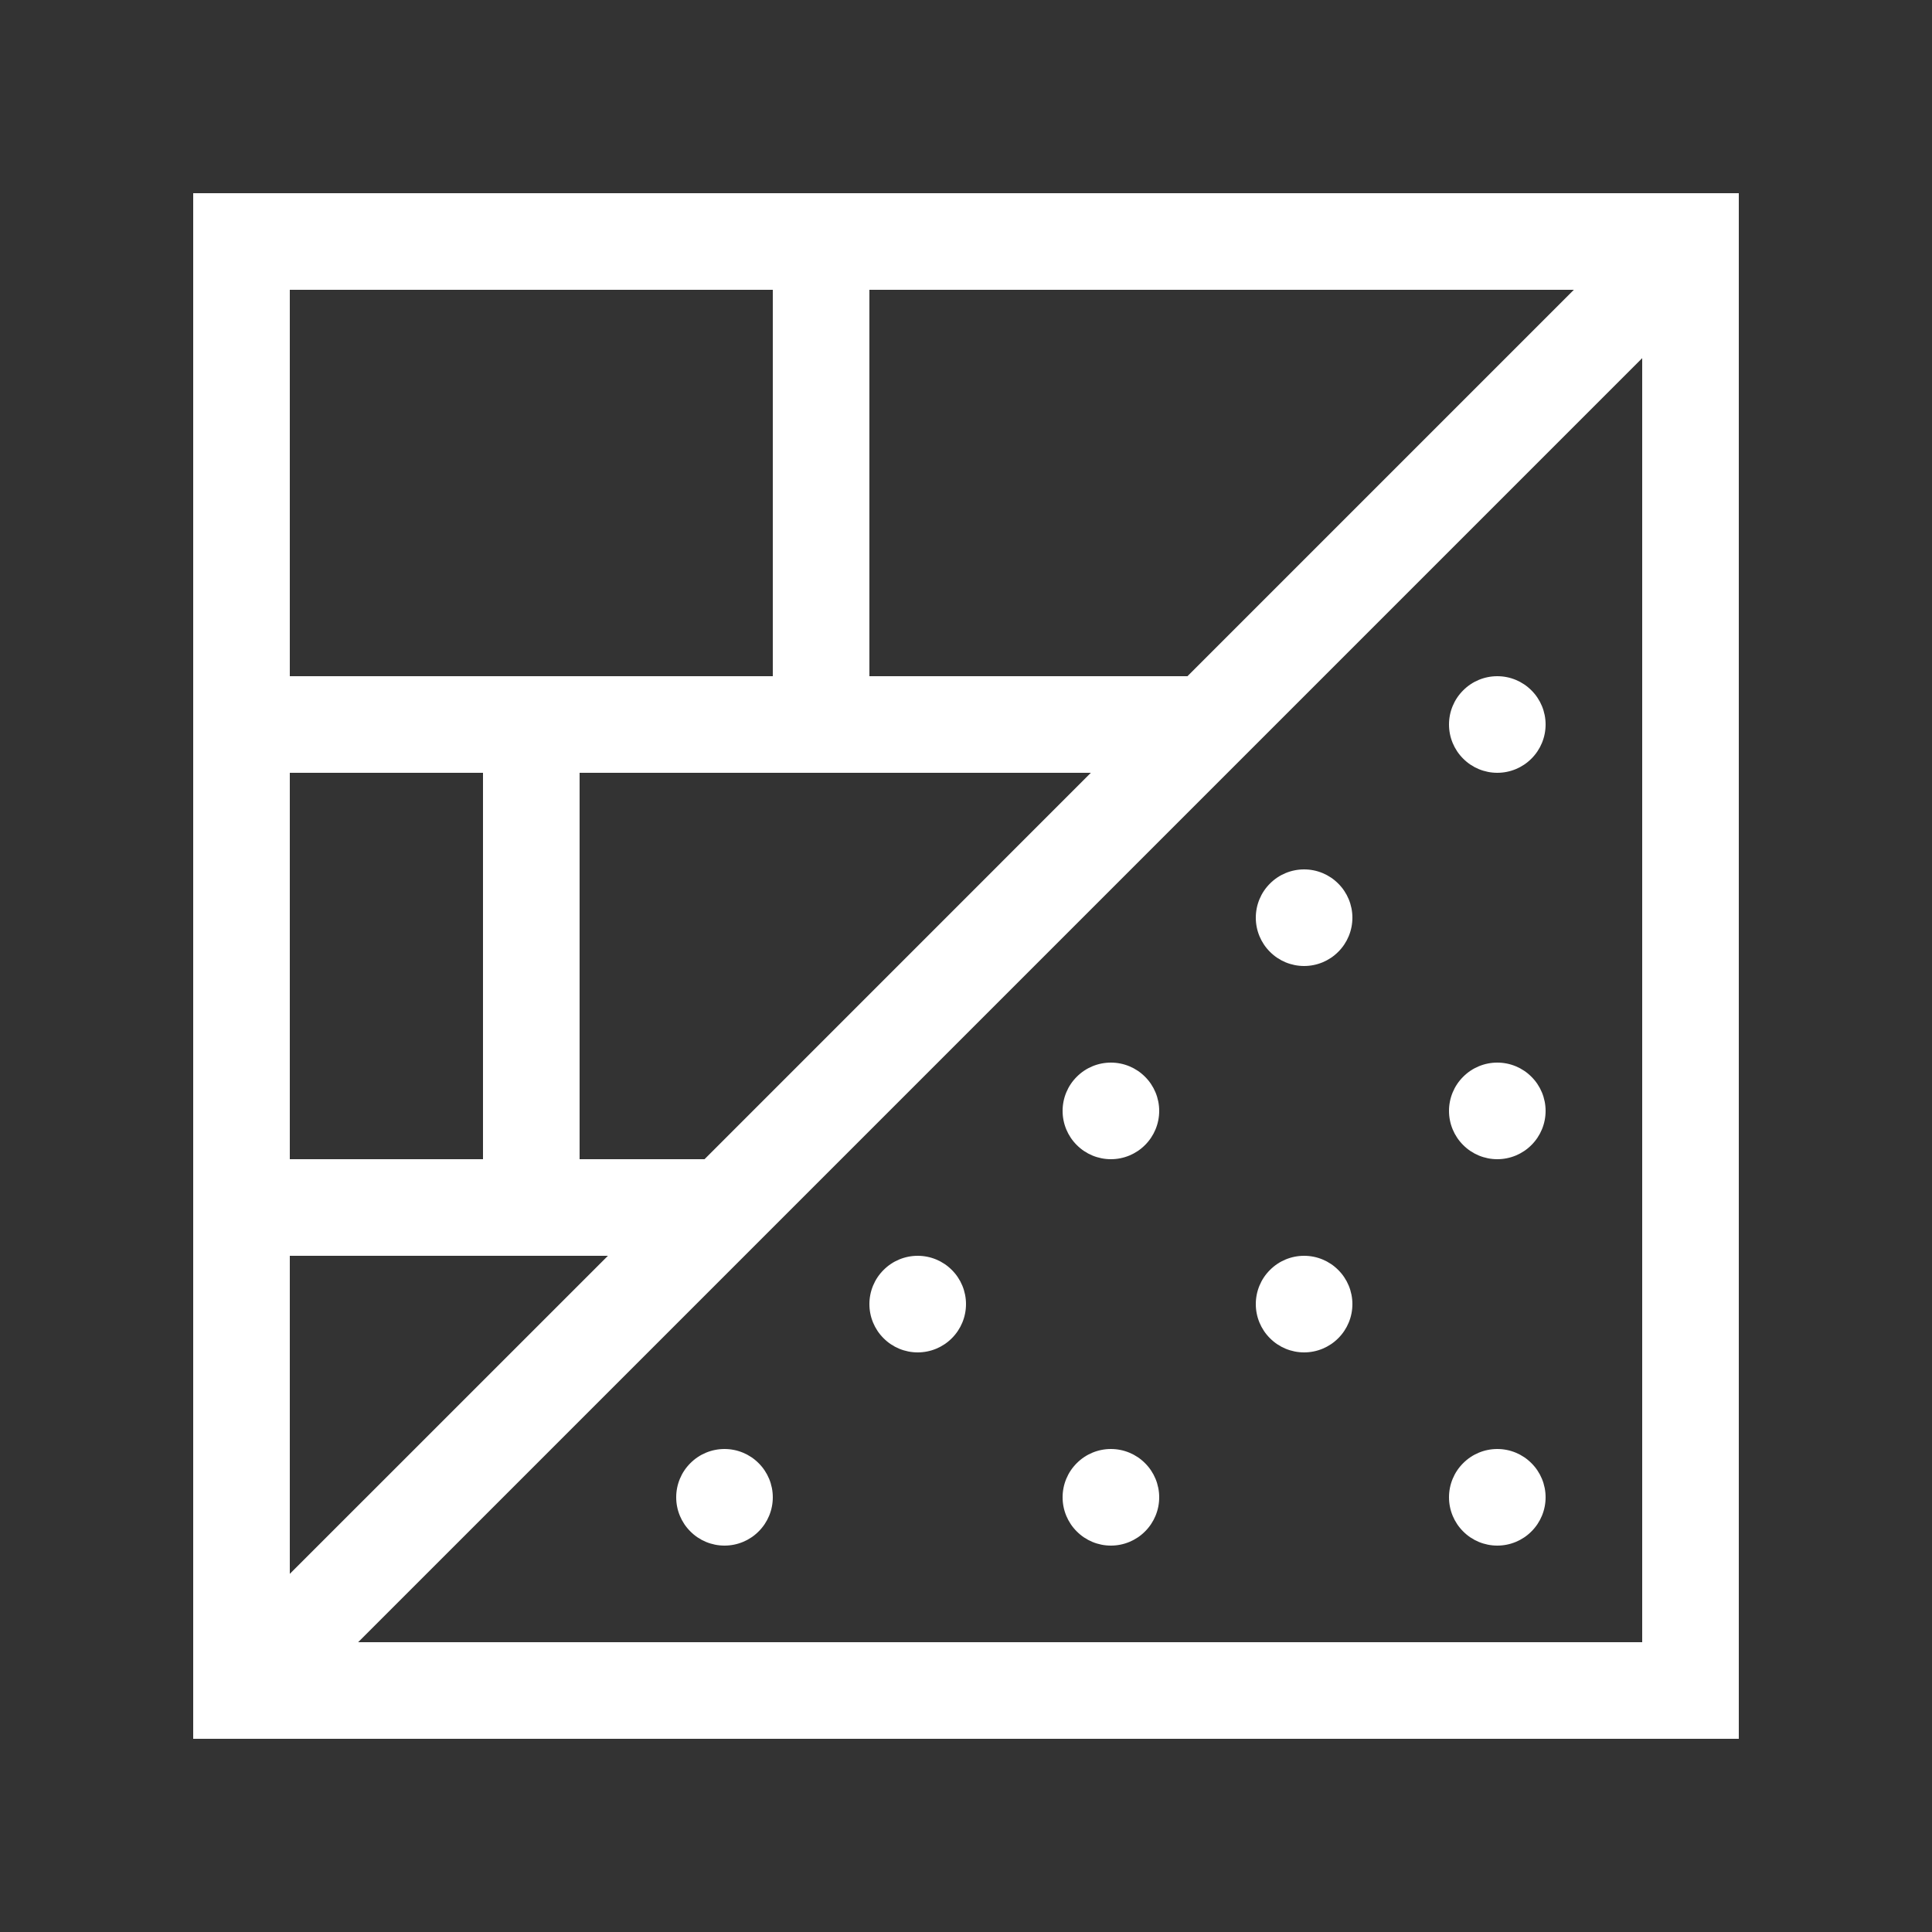 <svg width="30" height="30" viewBox="0 0 30 30" fill="none" xmlns="http://www.w3.org/2000/svg">
<rect x="0" y="0" width="30" height="30" fill="#333333" stroke="none"/>
<path d="M11.25 24C11.449 24 11.64 23.921 11.78 23.78C11.921 23.64 12 23.449 12 23.25C12 23.051 11.921 22.86 11.78 22.72C11.64 22.579 11.449 22.5 11.25 22.5C11.051 22.5 10.86 22.579 10.72 22.72C10.579 22.86 10.5 23.051 10.5 23.25C10.5 23.449 10.579 23.64 10.72 23.78C10.86 23.921 11.051 24 11.25 24ZM18 23.25C18 23.449 17.921 23.64 17.78 23.78C17.64 23.921 17.449 24 17.25 24C17.051 24 16.86 23.921 16.72 23.78C16.579 23.64 16.5 23.449 16.5 23.25C16.5 23.051 16.579 22.86 16.72 22.72C16.86 22.579 17.051 22.5 17.25 22.5C17.449 22.5 17.64 22.579 17.78 22.72C17.921 22.86 18 23.051 18 23.25ZM23.25 24C23.449 24 23.64 23.921 23.78 23.78C23.921 23.64 24 23.449 24 23.25C24 23.051 23.921 22.86 23.78 22.72C23.64 22.579 23.449 22.5 23.25 22.5C23.051 22.5 22.86 22.579 22.72 22.72C22.579 22.86 22.5 23.051 22.5 23.25C22.5 23.449 22.579 23.64 22.72 23.78C22.86 23.921 23.051 24 23.25 24ZM15 20.25C15 20.449 14.921 20.64 14.78 20.78C14.64 20.921 14.449 21 14.25 21C14.051 21 13.86 20.921 13.72 20.78C13.579 20.64 13.5 20.449 13.5 20.25C13.5 20.051 13.579 19.86 13.72 19.72C13.86 19.579 14.051 19.5 14.25 19.5C14.449 19.5 14.64 19.579 14.78 19.72C14.921 19.86 15 20.051 15 20.25ZM20.25 21C20.449 21 20.64 20.921 20.78 20.78C20.921 20.64 21 20.449 21 20.25C21 20.051 20.921 19.86 20.78 19.72C20.64 19.579 20.449 19.5 20.25 19.5C20.051 19.5 19.86 19.579 19.72 19.72C19.579 19.86 19.5 20.051 19.5 20.25C19.5 20.449 19.579 20.64 19.72 20.78C19.86 20.921 20.051 21 20.25 21ZM18 17.25C18 17.449 17.921 17.64 17.78 17.78C17.64 17.921 17.449 18 17.25 18C17.051 18 16.86 17.921 16.72 17.78C16.579 17.64 16.5 17.449 16.5 17.25C16.5 17.051 16.579 16.86 16.72 16.72C16.86 16.579 17.051 16.5 17.25 16.5C17.449 16.5 17.64 16.579 17.78 16.72C17.921 16.86 18 17.051 18 17.25ZM23.25 18C23.449 18 23.64 17.921 23.78 17.78C23.921 17.64 24 17.449 24 17.25C24 17.051 23.921 16.86 23.78 16.72C23.64 16.579 23.449 16.5 23.25 16.5C23.051 16.5 22.86 16.579 22.72 16.72C22.579 16.86 22.5 17.051 22.5 17.25C22.5 17.449 22.579 17.64 22.72 17.78C22.86 17.921 23.051 18 23.25 18ZM21 14.25C21 14.449 20.921 14.64 20.78 14.78C20.64 14.921 20.449 15 20.25 15C20.051 15 19.86 14.921 19.72 14.78C19.579 14.64 19.5 14.449 19.5 14.25C19.5 14.051 19.579 13.86 19.72 13.72C19.86 13.579 20.051 13.5 20.25 13.5C20.449 13.5 20.64 13.579 20.78 13.72C20.921 13.86 21 14.051 21 14.25ZM23.25 12C23.449 12 23.64 11.921 23.78 11.78C23.921 11.64 24 11.449 24 11.25C24 11.051 23.921 10.86 23.78 10.72C23.64 10.579 23.449 10.5 23.25 10.5C23.051 10.5 22.86 10.579 22.72 10.72C22.579 10.86 22.5 11.051 22.5 11.25C22.5 11.449 22.579 11.64 22.72 11.78C22.86 11.921 23.051 12 23.25 12Z" fill="white"/>
<path fill-rule="evenodd" clip-rule="evenodd" d="M3 3H27V27H3V3ZM4.5 24.439V19.5H9.44L4.5 24.439ZM25.5 25.5H5.561L25.5 5.561V25.5ZM13.5 4.5H24.439L18.439 10.5H13.5V4.5ZM4.5 4.5H12V10.5H4.5V4.5ZM4.5 18V12H7.5V18H4.5ZM10.94 18L16.939 12H9V18H10.94Z" fill="white"/>
</svg>
